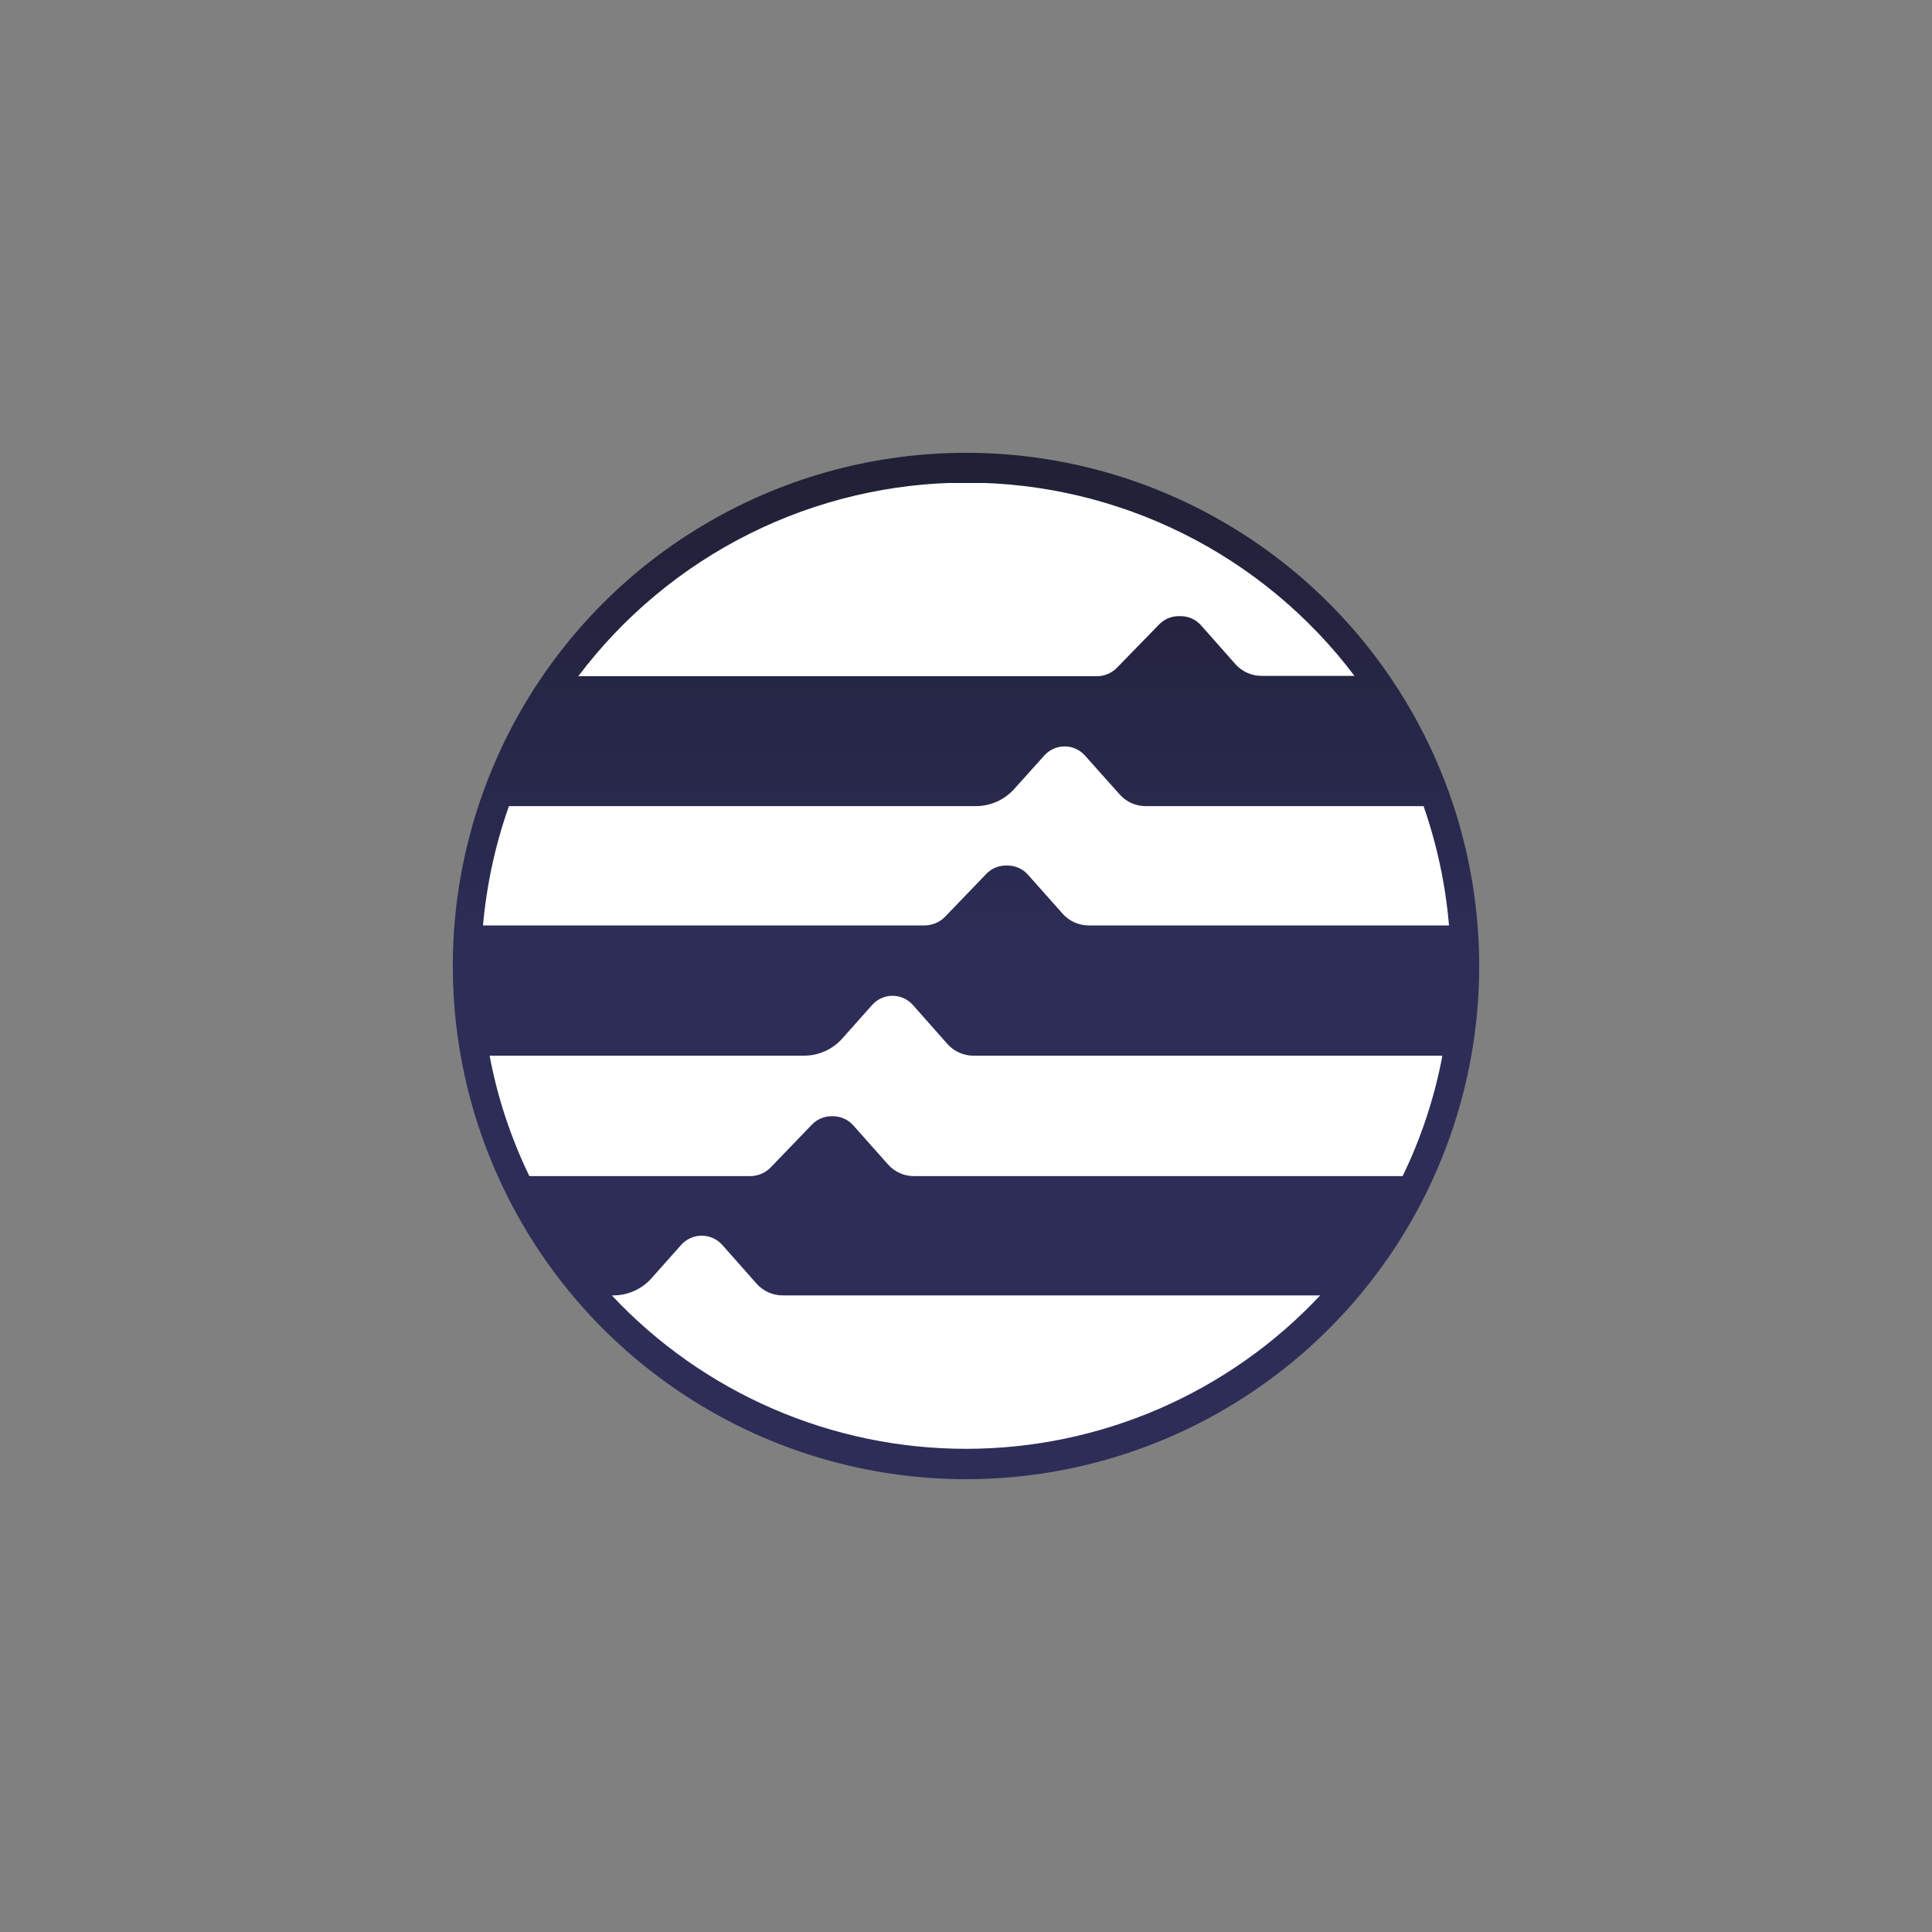 <svg viewBox="0 0 256 256" fill="none" xmlns="http://www.w3.org/2000/svg">
  <rect x="0" y="0" width="256" height="256" fill="#808080" stroke="none"/>
  <circle cx="128" cy="128" r="68" fill="url(#paint0_linear_245_126)" />
  <g clip-path="url(#clip0_245_126)">
    <path d="M163.136 106.816H151.808C151.159 106.817 150.518 106.681 149.926 106.416C149.334 106.152 148.805 105.764 148.373 105.28L143.765 100.117C143.427 99.735 143.012 99.43 142.546 99.22C142.081 99.011 141.577 98.903 141.067 98.903C140.557 98.903 140.052 99.011 139.587 99.22C139.122 99.43 138.706 99.735 138.368 100.117L134.4 104.533C133.758 105.251 132.973 105.825 132.094 106.218C131.215 106.612 130.264 106.815 129.301 106.816H67.435C65.632 111.92 64.478 117.231 64 122.624H122.496C123.005 122.625 123.509 122.523 123.978 122.325C124.447 122.127 124.872 121.837 125.227 121.472L130.688 115.797C131.023 115.444 131.427 115.164 131.874 114.973C132.322 114.782 132.804 114.685 133.291 114.688H133.504C134.016 114.688 134.522 114.796 134.989 115.006C135.456 115.216 135.873 115.522 136.213 115.904L140.8 121.067C141.231 121.553 141.76 121.943 142.352 122.211C142.943 122.479 143.585 122.62 144.235 122.624H192C191.543 117.234 190.411 111.923 188.629 106.816H163.029H163.136Z" fill="white"/>
    <path d="M99.413 155.84C99.919 155.838 100.419 155.735 100.884 155.537C101.349 155.339 101.77 155.051 102.123 154.688L107.584 149.013C107.921 148.663 108.326 148.385 108.773 148.194C109.22 148.004 109.701 147.905 110.187 147.904H110.4C110.905 147.91 111.402 148.021 111.862 148.231C112.321 148.44 112.731 148.743 113.067 149.12L117.653 154.283C118.084 154.775 118.616 155.168 119.212 155.437C119.808 155.706 120.455 155.843 121.109 155.84H185.856C188.312 150.778 190.084 145.412 191.125 139.883H129.003C128.351 139.884 127.706 139.748 127.111 139.484C126.515 139.219 125.982 138.831 125.547 138.347L120.96 133.163C120.622 132.781 120.206 132.475 119.741 132.266C119.276 132.056 118.771 131.948 118.261 131.948C117.751 131.948 117.247 132.056 116.782 132.266C116.316 132.475 115.901 132.781 115.563 133.163L111.616 137.6C110.979 138.318 110.197 138.893 109.322 139.286C108.447 139.68 107.498 139.883 106.539 139.883H64.875C65.915 145.412 67.688 150.778 70.144 155.84H99.413Z" fill="white"/>
    <path d="M145.323 89.6C145.829 89.603 146.331 89.502 146.796 89.304C147.262 89.106 147.683 88.815 148.032 88.448L153.6 82.731C153.938 82.384 154.343 82.109 154.791 81.921C155.238 81.735 155.718 81.64 156.203 81.643H156.416C156.926 81.639 157.432 81.743 157.899 81.949C158.366 82.155 158.784 82.458 159.125 82.837L163.712 88.021C164.148 88.506 164.68 88.894 165.276 89.158C165.872 89.423 166.516 89.559 167.168 89.557H179.477C173.471 81.599 165.699 75.144 156.774 70.7C147.848 66.257 138.013 63.946 128.043 63.95C118.072 63.954 108.239 66.273 99.317 70.724C90.395 75.175 82.629 81.637 76.629 89.6H145.323Z" fill="white"/>
    <path d="M120.597 171.648H103.765C103.106 171.656 102.453 171.523 101.85 171.258C101.247 170.993 100.707 170.602 100.267 170.112L95.68 164.928C95.338 164.552 94.921 164.252 94.457 164.046C93.992 163.841 93.489 163.735 92.981 163.735C92.473 163.735 91.971 163.841 91.506 164.046C91.041 164.252 90.625 164.552 90.283 164.928L86.336 169.365C85.699 170.083 84.918 170.658 84.042 171.051C83.167 171.445 82.218 171.648 81.259 171.648H81.067C87.084 178.065 94.354 183.18 102.426 186.677C110.499 190.173 119.203 191.977 128 191.977C136.797 191.977 145.501 190.173 153.573 186.677C161.646 183.18 168.916 178.065 174.933 171.648H120.597Z" fill="white"/>
  </g>
  <defs>
    <linearGradient id="paint0_linear_245_126" x1="64" y1="0" x2="64" y2="128" gradientUnits="userSpaceOnUse">
      <stop stop-color="#141416"/>
      <stop offset="1" stop-color="#2D2D58"/>
    </linearGradient>
    <clipPath id="clip0_245_126">
      <rect width="128" height="128" fill="white" transform="translate(64 64)"/>
    </clipPath>
  </defs>
</svg>
